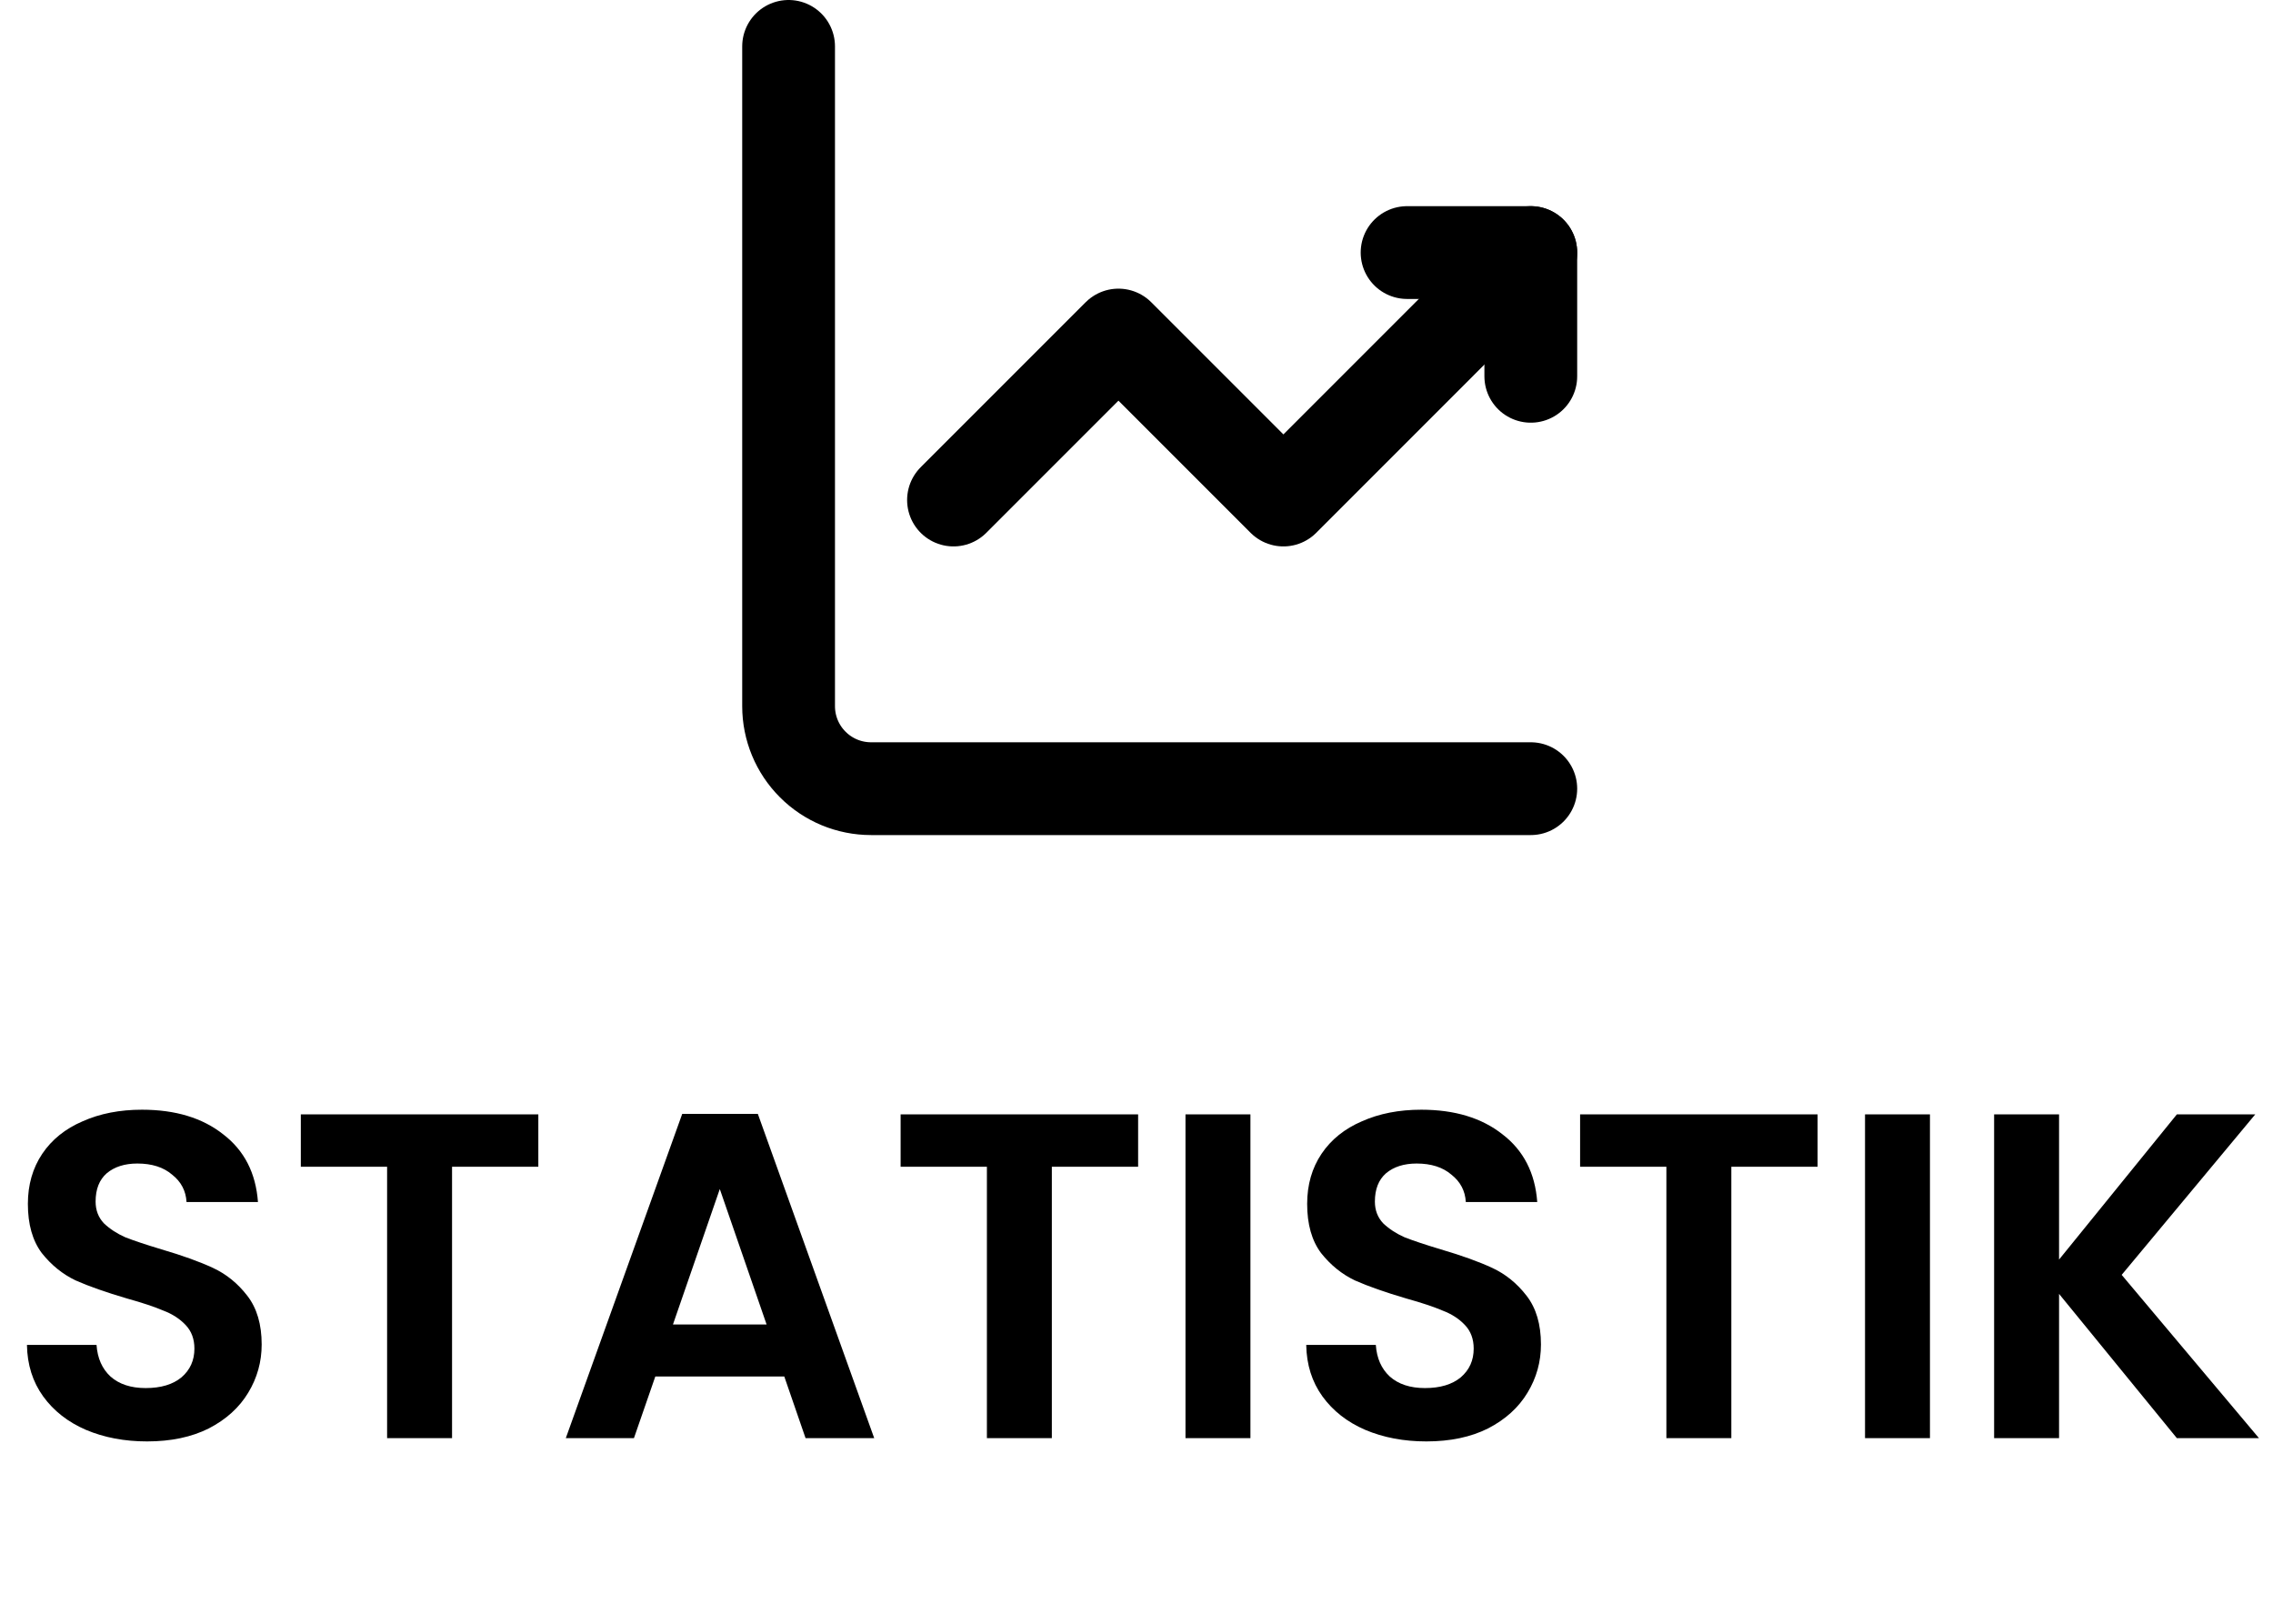 <svg width="49" height="35" viewBox="0 0 49 35" fill="none" xmlns="http://www.w3.org/2000/svg">
<path d="M3.171 31.07C2.685 31.07 2.245 30.987 1.851 30.82C1.465 30.653 1.158 30.413 0.931 30.1C0.705 29.787 0.588 29.417 0.581 28.99H2.081C2.101 29.277 2.201 29.503 2.381 29.67C2.568 29.837 2.821 29.92 3.141 29.92C3.468 29.92 3.725 29.843 3.911 29.69C4.098 29.53 4.191 29.323 4.191 29.07C4.191 28.863 4.128 28.693 4.001 28.56C3.875 28.427 3.715 28.323 3.521 28.25C3.335 28.17 3.075 28.083 2.741 27.99C2.288 27.857 1.918 27.727 1.631 27.6C1.351 27.467 1.108 27.27 0.901 27.01C0.701 26.743 0.601 26.39 0.601 25.95C0.601 25.537 0.705 25.177 0.911 24.87C1.118 24.563 1.408 24.33 1.781 24.17C2.155 24.003 2.581 23.92 3.061 23.92C3.781 23.92 4.365 24.097 4.811 24.45C5.265 24.797 5.515 25.283 5.561 25.91H4.021C4.008 25.67 3.905 25.473 3.711 25.32C3.525 25.16 3.275 25.08 2.961 25.08C2.688 25.08 2.468 25.15 2.301 25.29C2.141 25.43 2.061 25.633 2.061 25.9C2.061 26.087 2.121 26.243 2.241 26.37C2.368 26.49 2.521 26.59 2.701 26.67C2.888 26.743 3.148 26.83 3.481 26.93C3.935 27.063 4.305 27.197 4.591 27.33C4.878 27.463 5.125 27.663 5.331 27.93C5.538 28.197 5.641 28.547 5.641 28.98C5.641 29.353 5.545 29.7 5.351 30.02C5.158 30.34 4.875 30.597 4.501 30.79C4.128 30.977 3.685 31.07 3.171 31.07ZM11.605 24.02V25.15H9.745V31H8.345V25.15H6.485V24.02H11.605ZM16.907 29.67H14.127L13.666 31H12.197L14.707 24.01H16.337L18.846 31H17.366L16.907 29.67ZM16.526 28.55L15.517 25.63L14.507 28.55H16.526ZM24.535 24.02V25.15H22.675V31H21.275V25.15H19.415V24.02H24.535ZM26.956 24.02V31H25.556V24.02H26.956ZM30.749 31.07C30.263 31.07 29.823 30.987 29.429 30.82C29.043 30.653 28.736 30.413 28.509 30.1C28.283 29.787 28.166 29.417 28.159 28.99H29.659C29.679 29.277 29.779 29.503 29.959 29.67C30.146 29.837 30.399 29.92 30.719 29.92C31.046 29.92 31.303 29.843 31.489 29.69C31.676 29.53 31.769 29.323 31.769 29.07C31.769 28.863 31.706 28.693 31.579 28.56C31.453 28.427 31.293 28.323 31.099 28.25C30.913 28.17 30.653 28.083 30.319 27.99C29.866 27.857 29.496 27.727 29.209 27.6C28.929 27.467 28.686 27.27 28.479 27.01C28.279 26.743 28.179 26.39 28.179 25.95C28.179 25.537 28.283 25.177 28.489 24.87C28.696 24.563 28.986 24.33 29.359 24.17C29.733 24.003 30.159 23.92 30.639 23.92C31.359 23.92 31.943 24.097 32.389 24.45C32.843 24.797 33.093 25.283 33.139 25.91H31.599C31.586 25.67 31.483 25.473 31.289 25.32C31.103 25.16 30.853 25.08 30.539 25.08C30.266 25.08 30.046 25.15 29.879 25.29C29.719 25.43 29.639 25.633 29.639 25.9C29.639 26.087 29.699 26.243 29.819 26.37C29.946 26.49 30.099 26.59 30.279 26.67C30.466 26.743 30.726 26.83 31.059 26.93C31.513 27.063 31.883 27.197 32.169 27.33C32.456 27.463 32.703 27.663 32.909 27.93C33.116 28.197 33.219 28.547 33.219 28.98C33.219 29.353 33.123 29.7 32.929 30.02C32.736 30.34 32.453 30.597 32.079 30.79C31.706 30.977 31.263 31.07 30.749 31.07ZM39.183 24.02V25.15H37.323V31H35.923V25.15H34.063V24.02H39.183ZM41.605 24.02V31H40.205V24.02H41.605ZM46.928 31L44.388 27.89V31H42.988V24.02H44.388V27.15L46.928 24.02H48.618L45.738 27.48L48.698 31H46.928Z" fill="currentColor"/>
<path d="M17 1V15.222C17 15.694 17.187 16.146 17.521 16.479C17.854 16.813 18.306 17 18.778 17H33" stroke="currentColor" stroke-width="2" stroke-miterlimit="5.759" stroke-linecap="round" stroke-linejoin="round"/>
<path d="M20.555 10.778L24.111 7.222L27.667 10.778L33 5.444" stroke="currentColor" stroke-width="2" stroke-miterlimit="5.759" stroke-linecap="round" stroke-linejoin="round"/>
<path d="M30.333 5.444H33V8.111" stroke="currentColor" stroke-width="2" stroke-linecap="round" stroke-linejoin="round"/>
</svg>
